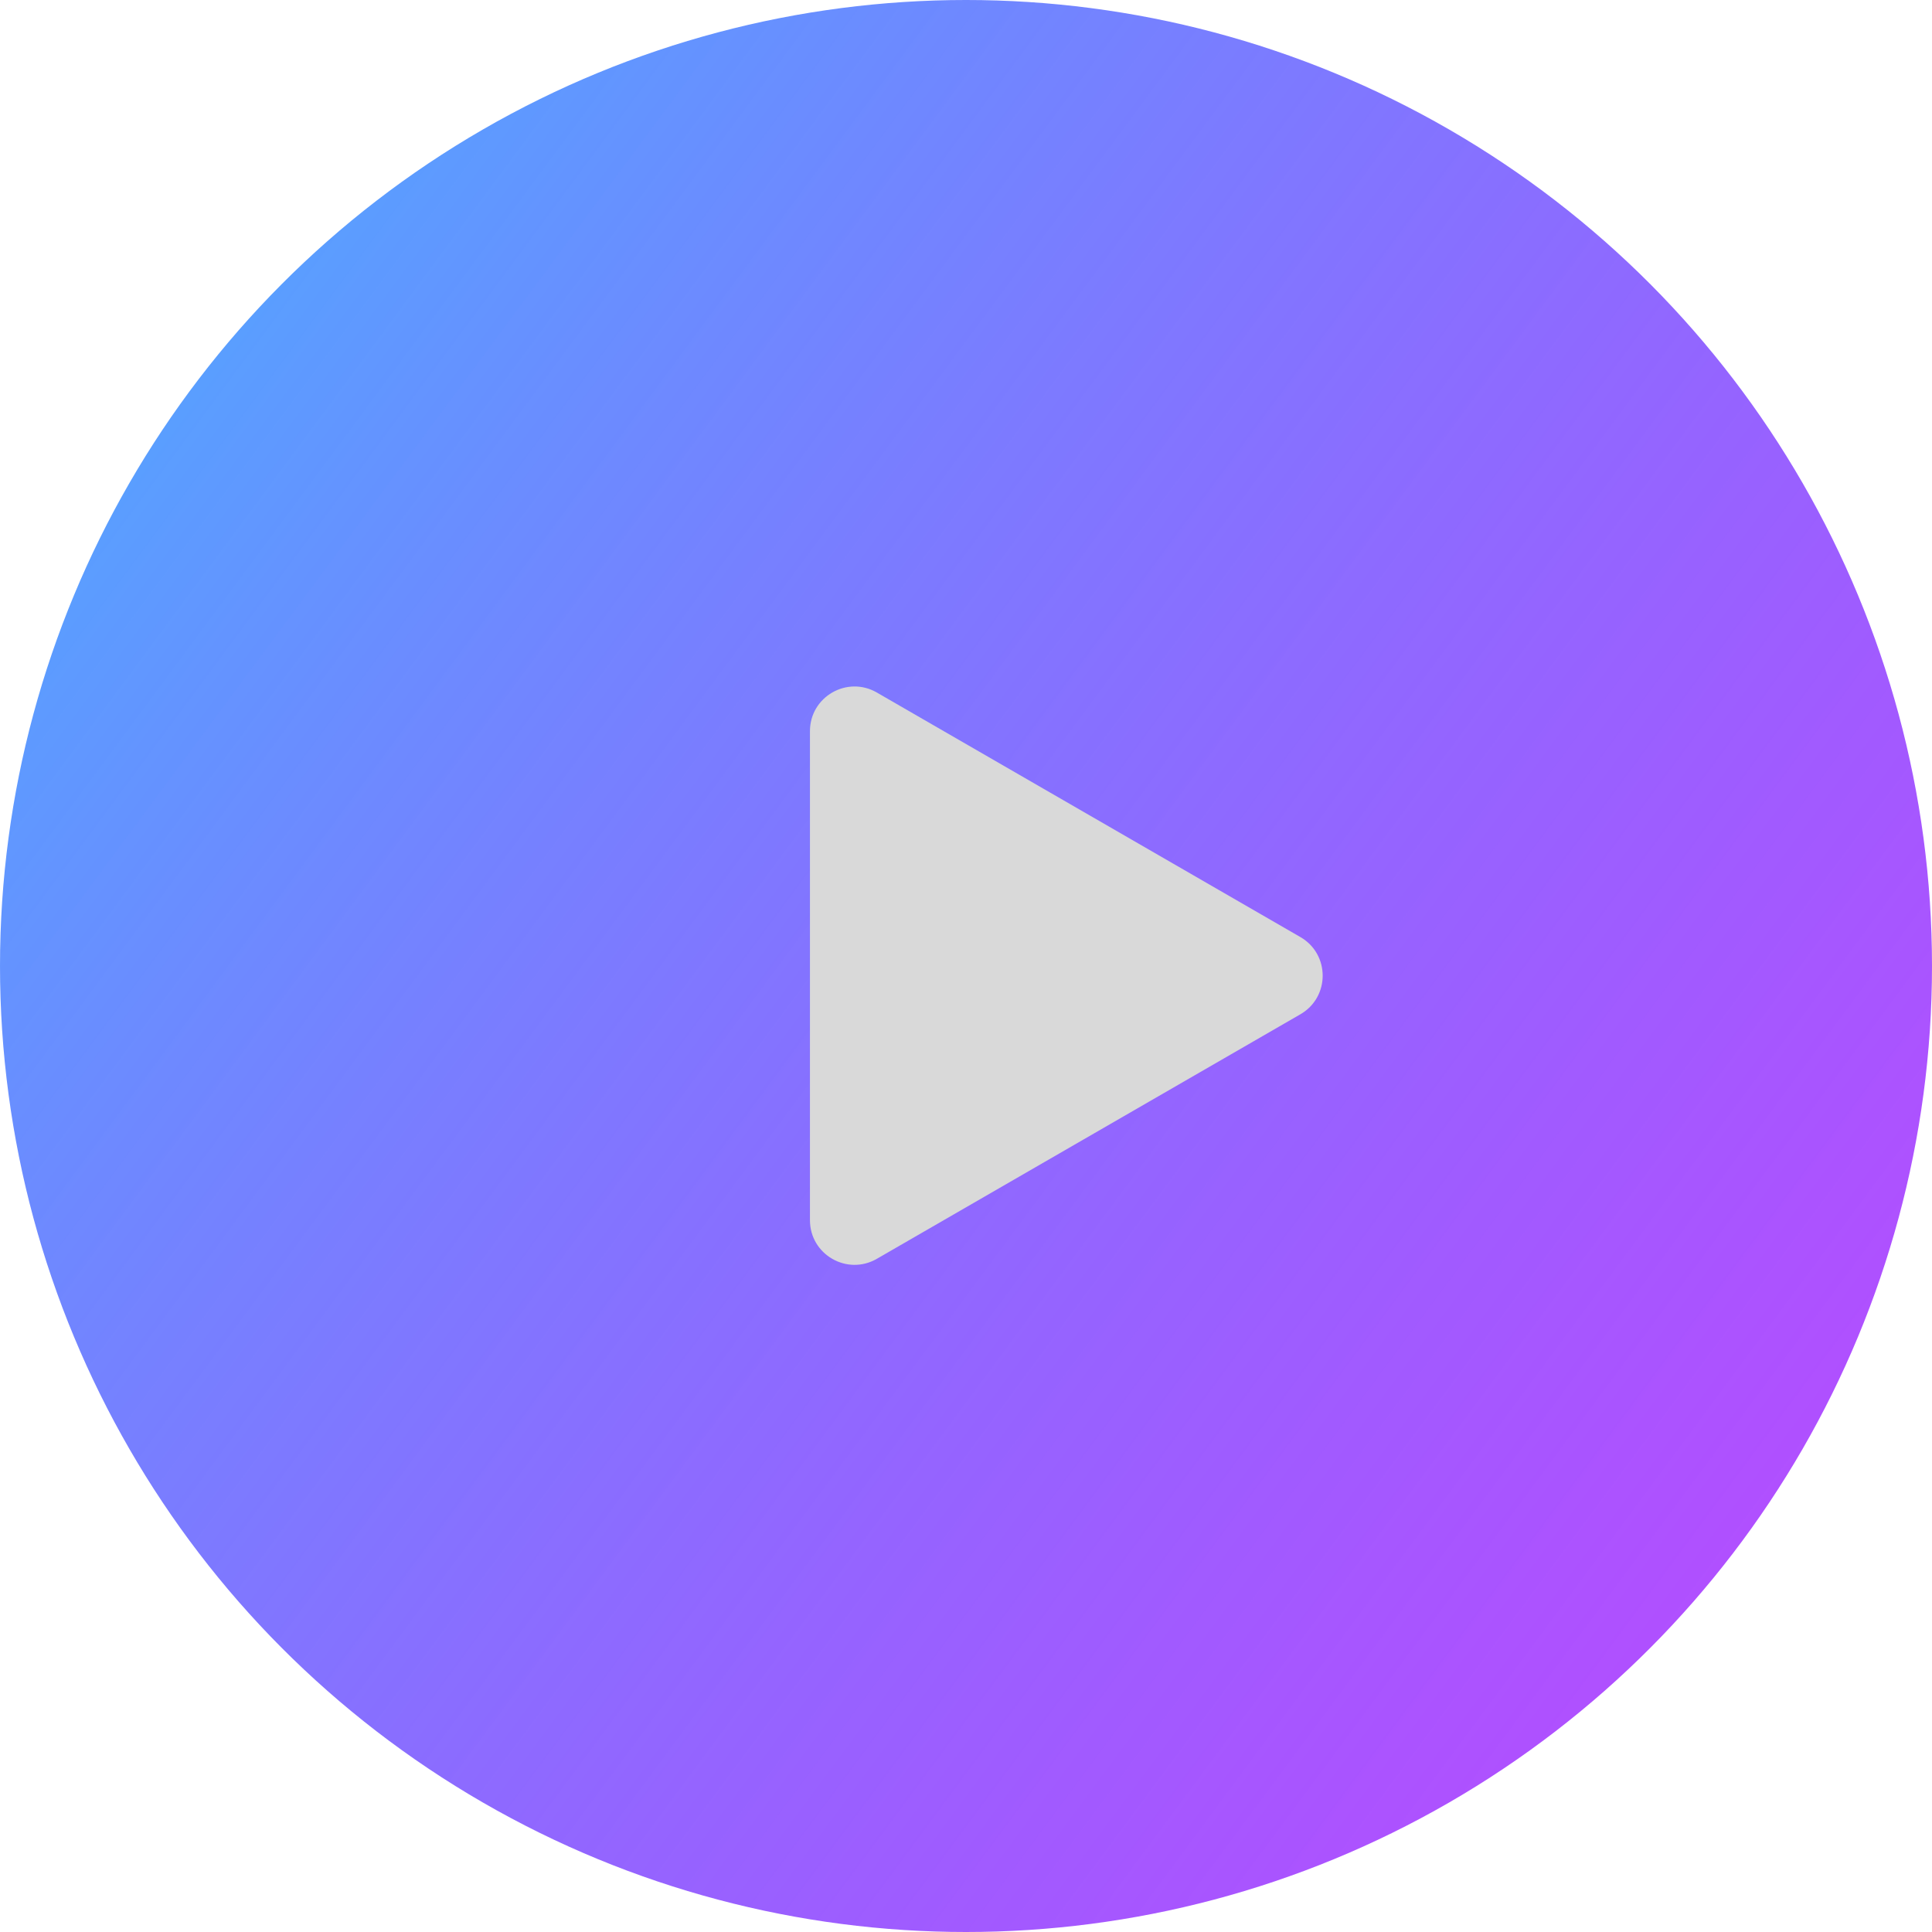 <svg width="130" height="130" viewBox="0 0 130 130" fill="none" xmlns="http://www.w3.org/2000/svg">
<circle cx="65" cy="65" r="65" fill="url(#paint0_linear_9_4986)"/>
<path d="M87.5 63.053C89.5 64.207 89.5 67.094 87.5 68.249L59 84.703C57 85.858 54.5 84.415 54.5 82.105L54.5 49.196C54.5 46.887 57 45.443 59 46.598L87.5 63.053Z" fill="#D9D9D9"/>
<defs>
<linearGradient id="paint0_linear_9_4986" x1="-23" y1="15" x2="112" y2="115" gradientUnits="userSpaceOnUse">
<stop stop-color="#3DC0FF"/>
<stop offset="1" stop-color="#8F00FF" stop-opacity="0.69"/>
</linearGradient>
</defs>
</svg>
